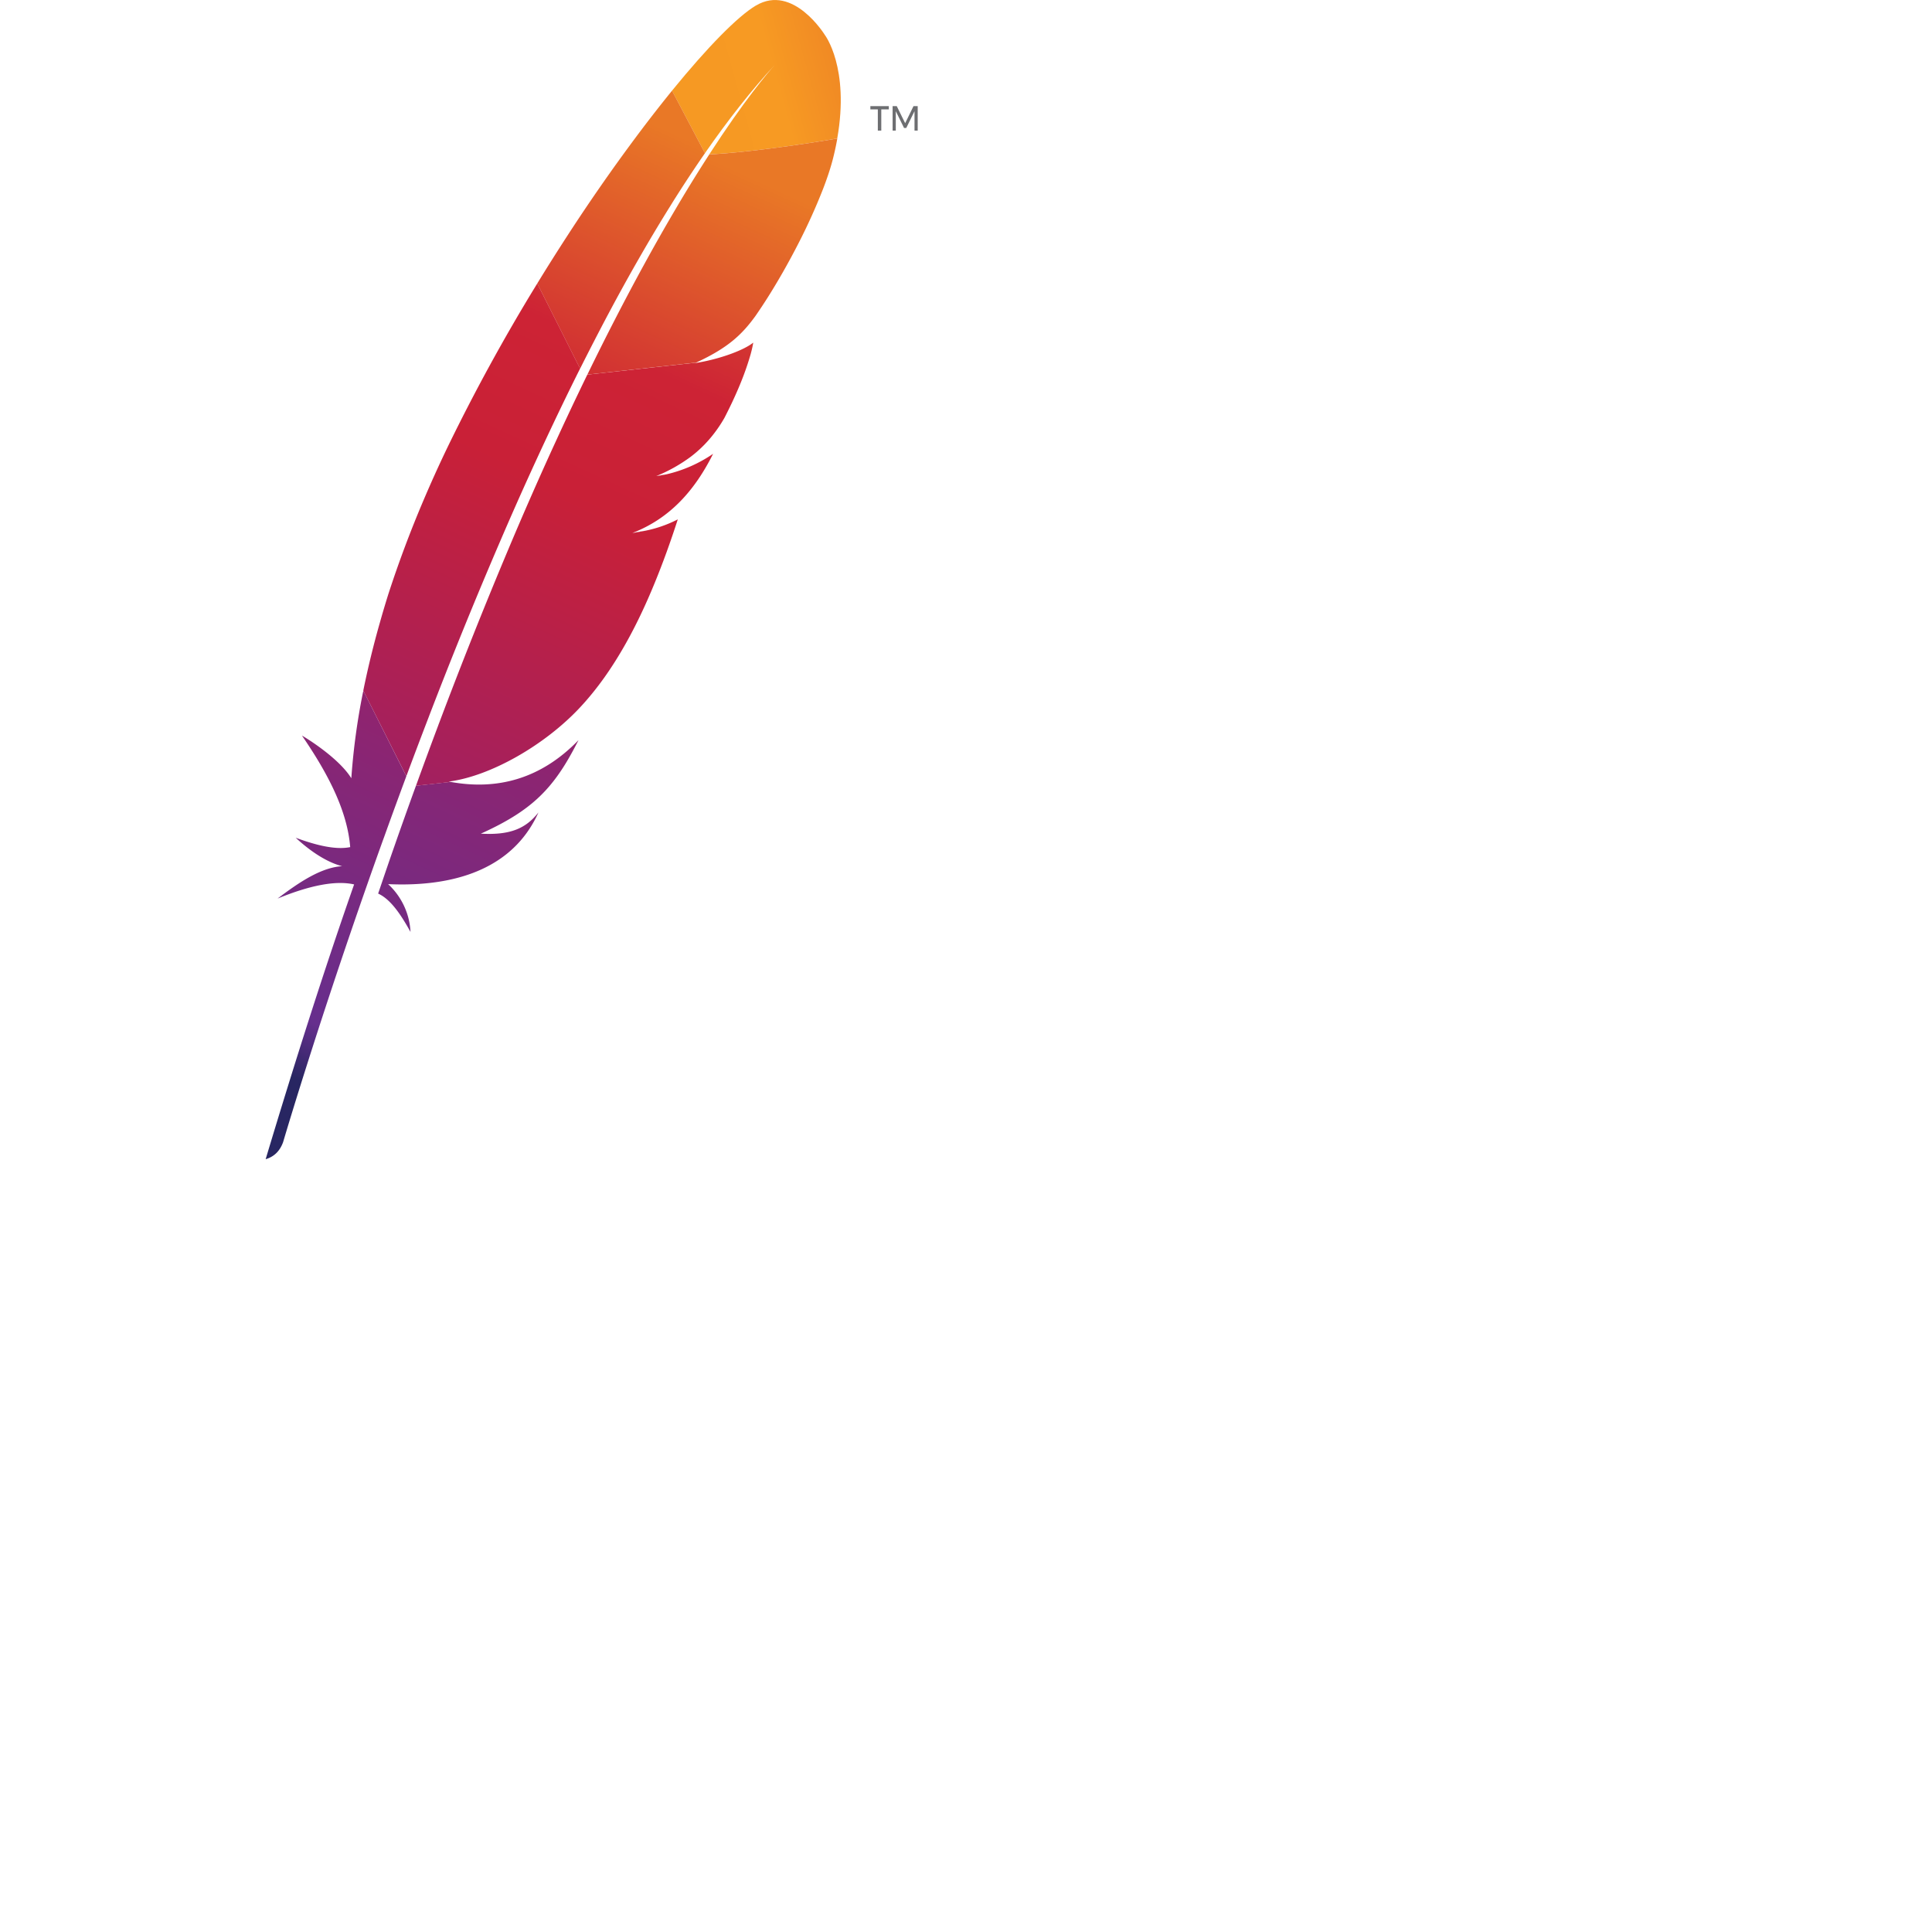 <svg fill="none" width="80px" height="80px" xmlns="http://www.w3.org/2000/svg" xmlns:xlink="http://www.w3.org/1999/xlink"><linearGradient id="a" gradientTransform="matrix(9.987 -2.794 2.777 10.05 -.233 -.954)" gradientUnits="userSpaceOnUse" x2="1"><stop offset="0" stop-color="#f69923"/><stop offset=".312" stop-color="#f79a23"/><stop offset=".838" stop-color="#e97826"/></linearGradient><linearGradient id="b"><stop offset=".323" stop-color="#9e2064"/><stop offset=".63" stop-color="#c92037"/><stop offset=".751" stop-color="#cd2335"/><stop offset="1" stop-color="#e97826"/></linearGradient><linearGradient id="c" gradientTransform="matrix(20.313 -43.837 43.564 20.441 -36.906 35.202)" gradientUnits="userSpaceOnUse" x2="1" xlink:href="#b"/><linearGradient id="d"><stop offset="0" stop-color="#282662"/><stop offset=".095" stop-color="#662e8d"/><stop offset=".788" stop-color="#9f2064"/><stop offset=".949" stop-color="#cd2032"/></linearGradient><linearGradient id="e" gradientTransform="matrix(12.105 -26.123 25.96 12.181 -14.694 9.197)" gradientUnits="userSpaceOnUse" x2="1" xlink:href="#d"/><linearGradient id="f" gradientTransform="matrix(20.313 -43.837 43.563 20.441 -28.967 24.565)" gradientUnits="userSpaceOnUse" x2="1" xlink:href="#b"/><linearGradient id="g" gradientTransform="matrix(10.675 -23.038 22.894 10.742 -12.519 9.63)" gradientUnits="userSpaceOnUse" x2="1" xlink:href="#d"/><linearGradient id="h" gradientTransform="matrix(20.313 -43.837 43.563 20.441 -26.64 24.231)" gradientUnits="userSpaceOnUse" x2="1" xlink:href="#b"/><linearGradient id="i" gradientTransform="matrix(20.313 -43.837 43.563 20.441 -35.221 35.296)" gradientUnits="userSpaceOnUse" x2="1" xlink:href="#b"/><linearGradient id="j" gradientTransform="matrix(20.314 -43.836 43.564 20.44 -35.404 19.276)" gradientUnits="userSpaceOnUse" x2="1" xlink:href="#b"/><linearGradient id="k" gradientTransform="matrix(5.726 -12.47 12.281 5.815 -9.002 3.328)" gradientUnits="userSpaceOnUse" x2="1" xlink:href="#b"/><path d="m3.475.228c-.748.444-1.99 1.703-3.475 3.526l1.363 2.589c.957-1.378 1.93-2.617 2.91-3.675.075-.084.115-.124.115-.124l-.115.124c-.317.352-1.28 1.482-2.732 3.726 1.398-.07 3.547-.358 5.3-.66.52-2.939-.512-4.285-.512-4.285s-1.312-2.137-2.854-1.219z" fill="url(#a)" transform="translate(27.827)"/><g fill="#be202e"><path d="m26.723 21.973c-.174.032-.353.062-.537.094l-.003.001a6.5 6.5 0 0 0 .54-.095z"/><path d="m26.723 21.973c-.174.032-.353.062-.537.094l-.003.001a6.5 6.5 0 0 0 .54-.095z" opacity=".35"/><path d="m27.18 19.71h-.002l-.002.002c.03-.004.057-.01.086-.013.116-.017.23-.037.34-.061l-.423.072z"/><path d="m27.18 19.71h-.002l-.002.002c.03-.004.057-.01.086-.013.116-.017.23-.037.34-.061l-.423.072z" opacity=".35"/></g><path d="m2.925 9.28c.414-.78.834-1.542 1.259-2.283.44-.77.886-1.517 1.336-2.237l.079-.129c.445-.708.894-1.39 1.346-2.042l-1.363-2.589c-.103.126-.205.254-.31.385a61.486 61.486 0 0 0 -1.22 1.585 76.48 76.48 0 0 0 -2.829 4.075 85.012 85.012 0 0 0 -1.223 1.94l1.774 3.526c.38-.755.763-1.5 1.151-2.232z" fill="url(#c)" transform="translate(22.246 3.754)"/><path d="m1.433 2.254c-.234.65-.47 1.31-.707 1.987l-.01.03-.1.285c-.16.456-.299.866-.616 1.798.523.24.942.871 1.34 1.588a2.887 2.887 0 0 0 -.927-1.979c2.577.117 4.797-.538 5.944-2.433.103-.17.197-.347.281-.536-.521.665-1.168.948-2.386.879l-.007.003.007-.003c1.793-.808 2.692-1.583 3.488-2.867.187-.304.369-.636.557-1.006-1.567 1.62-3.383 2.08-5.296 1.73l-1.435.159z" fill="url(#e)" transform="translate(15.658 30.647)"/><path d="m2.718 17.93a195.04 195.04 0 0 1 2.934-7.218 142.875 142.875 0 0 1 2.575-5.661c.235-.487.472-.97.711-1.448l.04-.077-1.774-3.526-.087.143a78.86 78.86 0 0 0 -3.584 6.547c-.388.8-.736 1.574-1.052 2.318a46.978 46.978 0 0 0 -1.446 3.864c-.124.397-.243.796-.354 1.192a37.167 37.167 0 0 0 -.681 2.796l1.783 3.542a250.855 250.855 0 0 1 .935-2.471z" fill="url(#f)" transform="translate(15.043 11.737)"/><path d="m4.019.123a27.712 27.712 0 0 0 -.463 3.384c-.002.04-.007.078-.009.118-.556-.897-2.046-1.773-2.043-1.765 1.067 1.556 1.876 3.1 1.997 4.617-.571.118-1.353-.053-2.257-.388.942.871 1.65 1.112 1.925 1.177-.866.054-1.767.653-2.676 1.342 1.329-.545 2.402-.76 3.17-.586-1.219 3.473-2.44 7.308-3.663 11.378.375-.11.598-.364.723-.707.218-.737 1.664-5.573 3.929-11.93l.195-.544.056-.152c.239-.667.487-1.347.743-2.041l.176-.475a.078.078 0 0 1 .004-.009l-1.781-3.542c-.008.04-.018.08-.026.123z" fill="url(#g)" transform="translate(11 28.6)"/><path d="m7.072 1.375-.154.317c-.153.32-.31.644-.467.977-.17.36-.342.728-.516 1.105l-.264.574a150.891 150.891 0 0 0 -1.83 4.172 202.62 202.62 0 0 0 -2.877 7.22c-.015.038-.03.076-.043.115-.298.791-.598 1.605-.9 2.438l-.021.057 1.434-.158c-.028-.006-.057-.009-.085-.015 1.715-.214 3.995-1.504 5.469-3.097.68-.733 1.295-1.599 1.865-2.612.425-.754.823-1.59 1.202-2.515.332-.809.65-1.684.957-2.634a5.178 5.178 0 0 1 -1.343.47 8.532 8.532 0 0 1 -.54.095l.003-.001c1.6-.62 2.608-1.815 3.342-3.279a5.68 5.68 0 0 1 -1.925.848 4.745 4.745 0 0 1 -.34.062l-.086.012.002-.001.001-.001a6.5 6.5 0 0 0 1.43-.804 5.053 5.053 0 0 0 .817-.782 5.603 5.603 0 0 0 .575-.83c.053-.103.103-.204.153-.304.224-.452.402-.855.544-1.21a11.537 11.537 0 0 0 .386-1.123c.054-.198.087-.356.105-.471a1.72 1.72 0 0 1 -.186.128c-.483.291-1.312.555-1.98.678l1.317-.145-1.317.145-.03.006-.202.033.035-.016-4.507.497-.024.05z" fill="url(#h)" transform="translate(17.224 14.187)"/><path d="m5.047.659c-.4.619-.839 1.322-1.31 2.118l-.074.126a81.99 81.99 0 0 0 -1.292 2.274 95.857 95.857 0 0 0 -1.226 2.31c-.37.717-.752 1.48-1.145 2.288l4.506-.498c1.313-.607 1.9-1.157 2.47-1.952.15-.219.303-.448.455-.686.462-.727.916-1.527 1.322-2.323a24.2 24.2 0 0 0 1.002-2.218c.169-.438.304-.844.398-1.2.082-.315.146-.614.196-.899-1.755.3-3.904.59-5.302.659z" fill="url(#i)" transform="translate(24.322 5.736)"/><path d="m27.175 19.712c.029-.004.057-.01.085-.013z" fill="#be202e"/><path d="m27.175 19.712c.029-.004.057-.01.085-.013z" fill="#be202e" opacity=".35"/><path d="m0 .012c.03-.002.058-.009.086-.012z" fill="url(#j)" transform="translate(27.175 19.7)"/><path d="m27.178 19.711s.002 0 .002-.002c0 0-.002 0-.002.002z" fill="#be202e"/><path d="m27.178 19.711s.002 0 .002-.002c0 0-.002 0-.002.002z" fill="#be202e" opacity=".35"/><path d="m0 .001s.001 0 .001-.001z" fill="url(#k)" transform="translate(27.178 19.71)"/><path d="m36.04 4.395v.133h.309v.879h.143v-.879h.312v-.133zm1.786 0-.345.707-.348-.707h-.172v1.012h.132v-.803l.342.696h.091l.342-.696v.803h.132v-1.012z" fill="#6d6e71"/></svg>